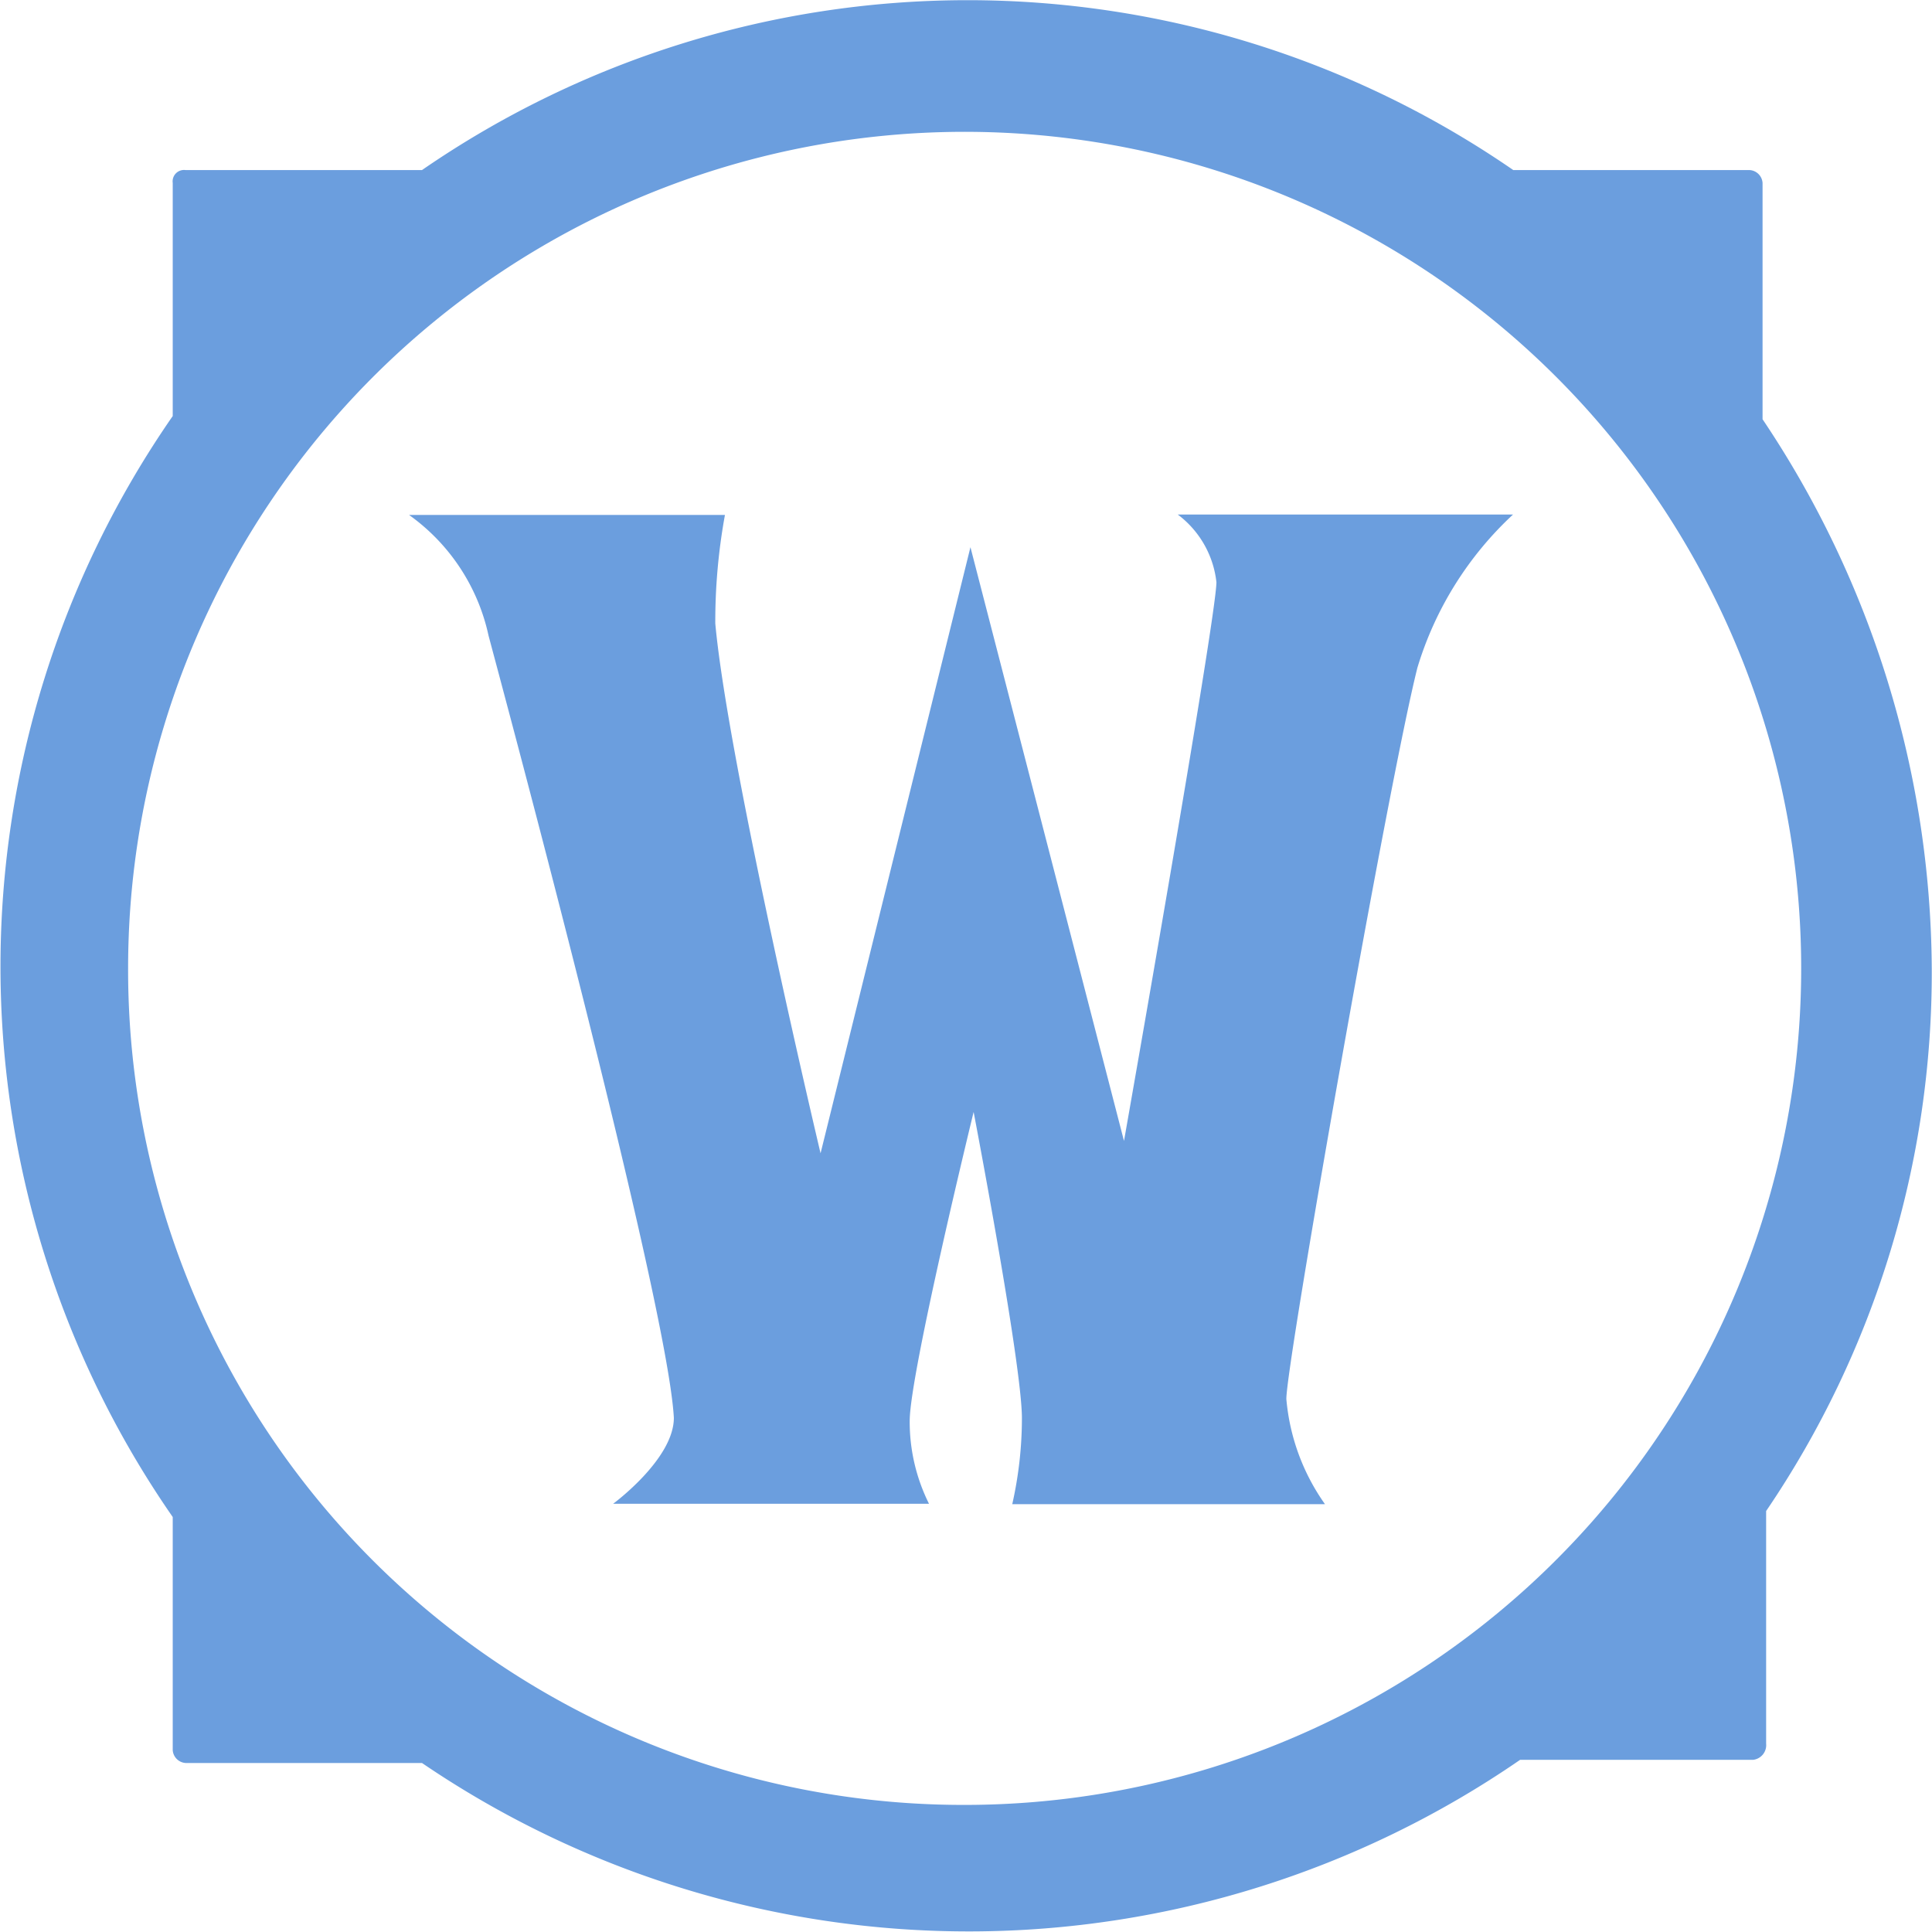 <svg xmlns='http://www.w3.org/2000/svg' width='20' height='20' viewBox='0 0 20 20.005'>  <g id='Icon:_Wow_color_' data-name='Icon: Wow (color)' transform='translate(-46 -45.925)'>    <path id='Path_1672' data-name='Path 1672' d='M66,55.952a10.3,10.3,0,0,0-1.752-5.686V47.819a.143.143,0,0,0-.133-.133H61.667a9.953,9.953,0,0,0-11.3,0H47.919a.118.118,0,0,0-.133.133v2.414a10,10,0,0,0,0,11.4v2.414a.143.143,0,0,0,.133.133h2.448a10.061,10.061,0,0,0,11.371-.033h2.414a.153.153,0,0,0,.133-.167h0V61.571A9.913,9.913,0,0,0,66,55.952Zm-18.676,0a8.662,8.662,0,1,1,8.662,8.662h0A8.647,8.647,0,0,1,47.324,55.952Z' fill='rgb(107, 158, 222)'/>    <path id='Path_1673' data-name='Path 1673' d='M134.9,157.9h3.271a6.129,6.129,0,0,0-.1,1.124c.133,1.452,1.09,5.486,1.09,5.486l1.552-6.276,1.59,6.148s.957-5.424.957-5.786a1.014,1.014,0,0,0-.4-.7h3.471a3.57,3.57,0,0,0-.99,1.586c-.3,1.19-1.357,7.2-1.357,7.571a2.213,2.213,0,0,0,.4,1.09h-3.238a4.052,4.052,0,0,0,.1-.89c0-.562-.5-3.171-.5-3.171s-.662,2.71-.662,3.2a1.9,1.9,0,0,0,.2.857h-3.271s.629-.462.629-.89c-.067-1.224-1.786-7.6-1.919-8.1A2.071,2.071,0,0,0,134.9,157.9Z' transform='translate(-84.667 -106.643)' fill='rgb(107, 158, 222)'/>  </g></svg>
